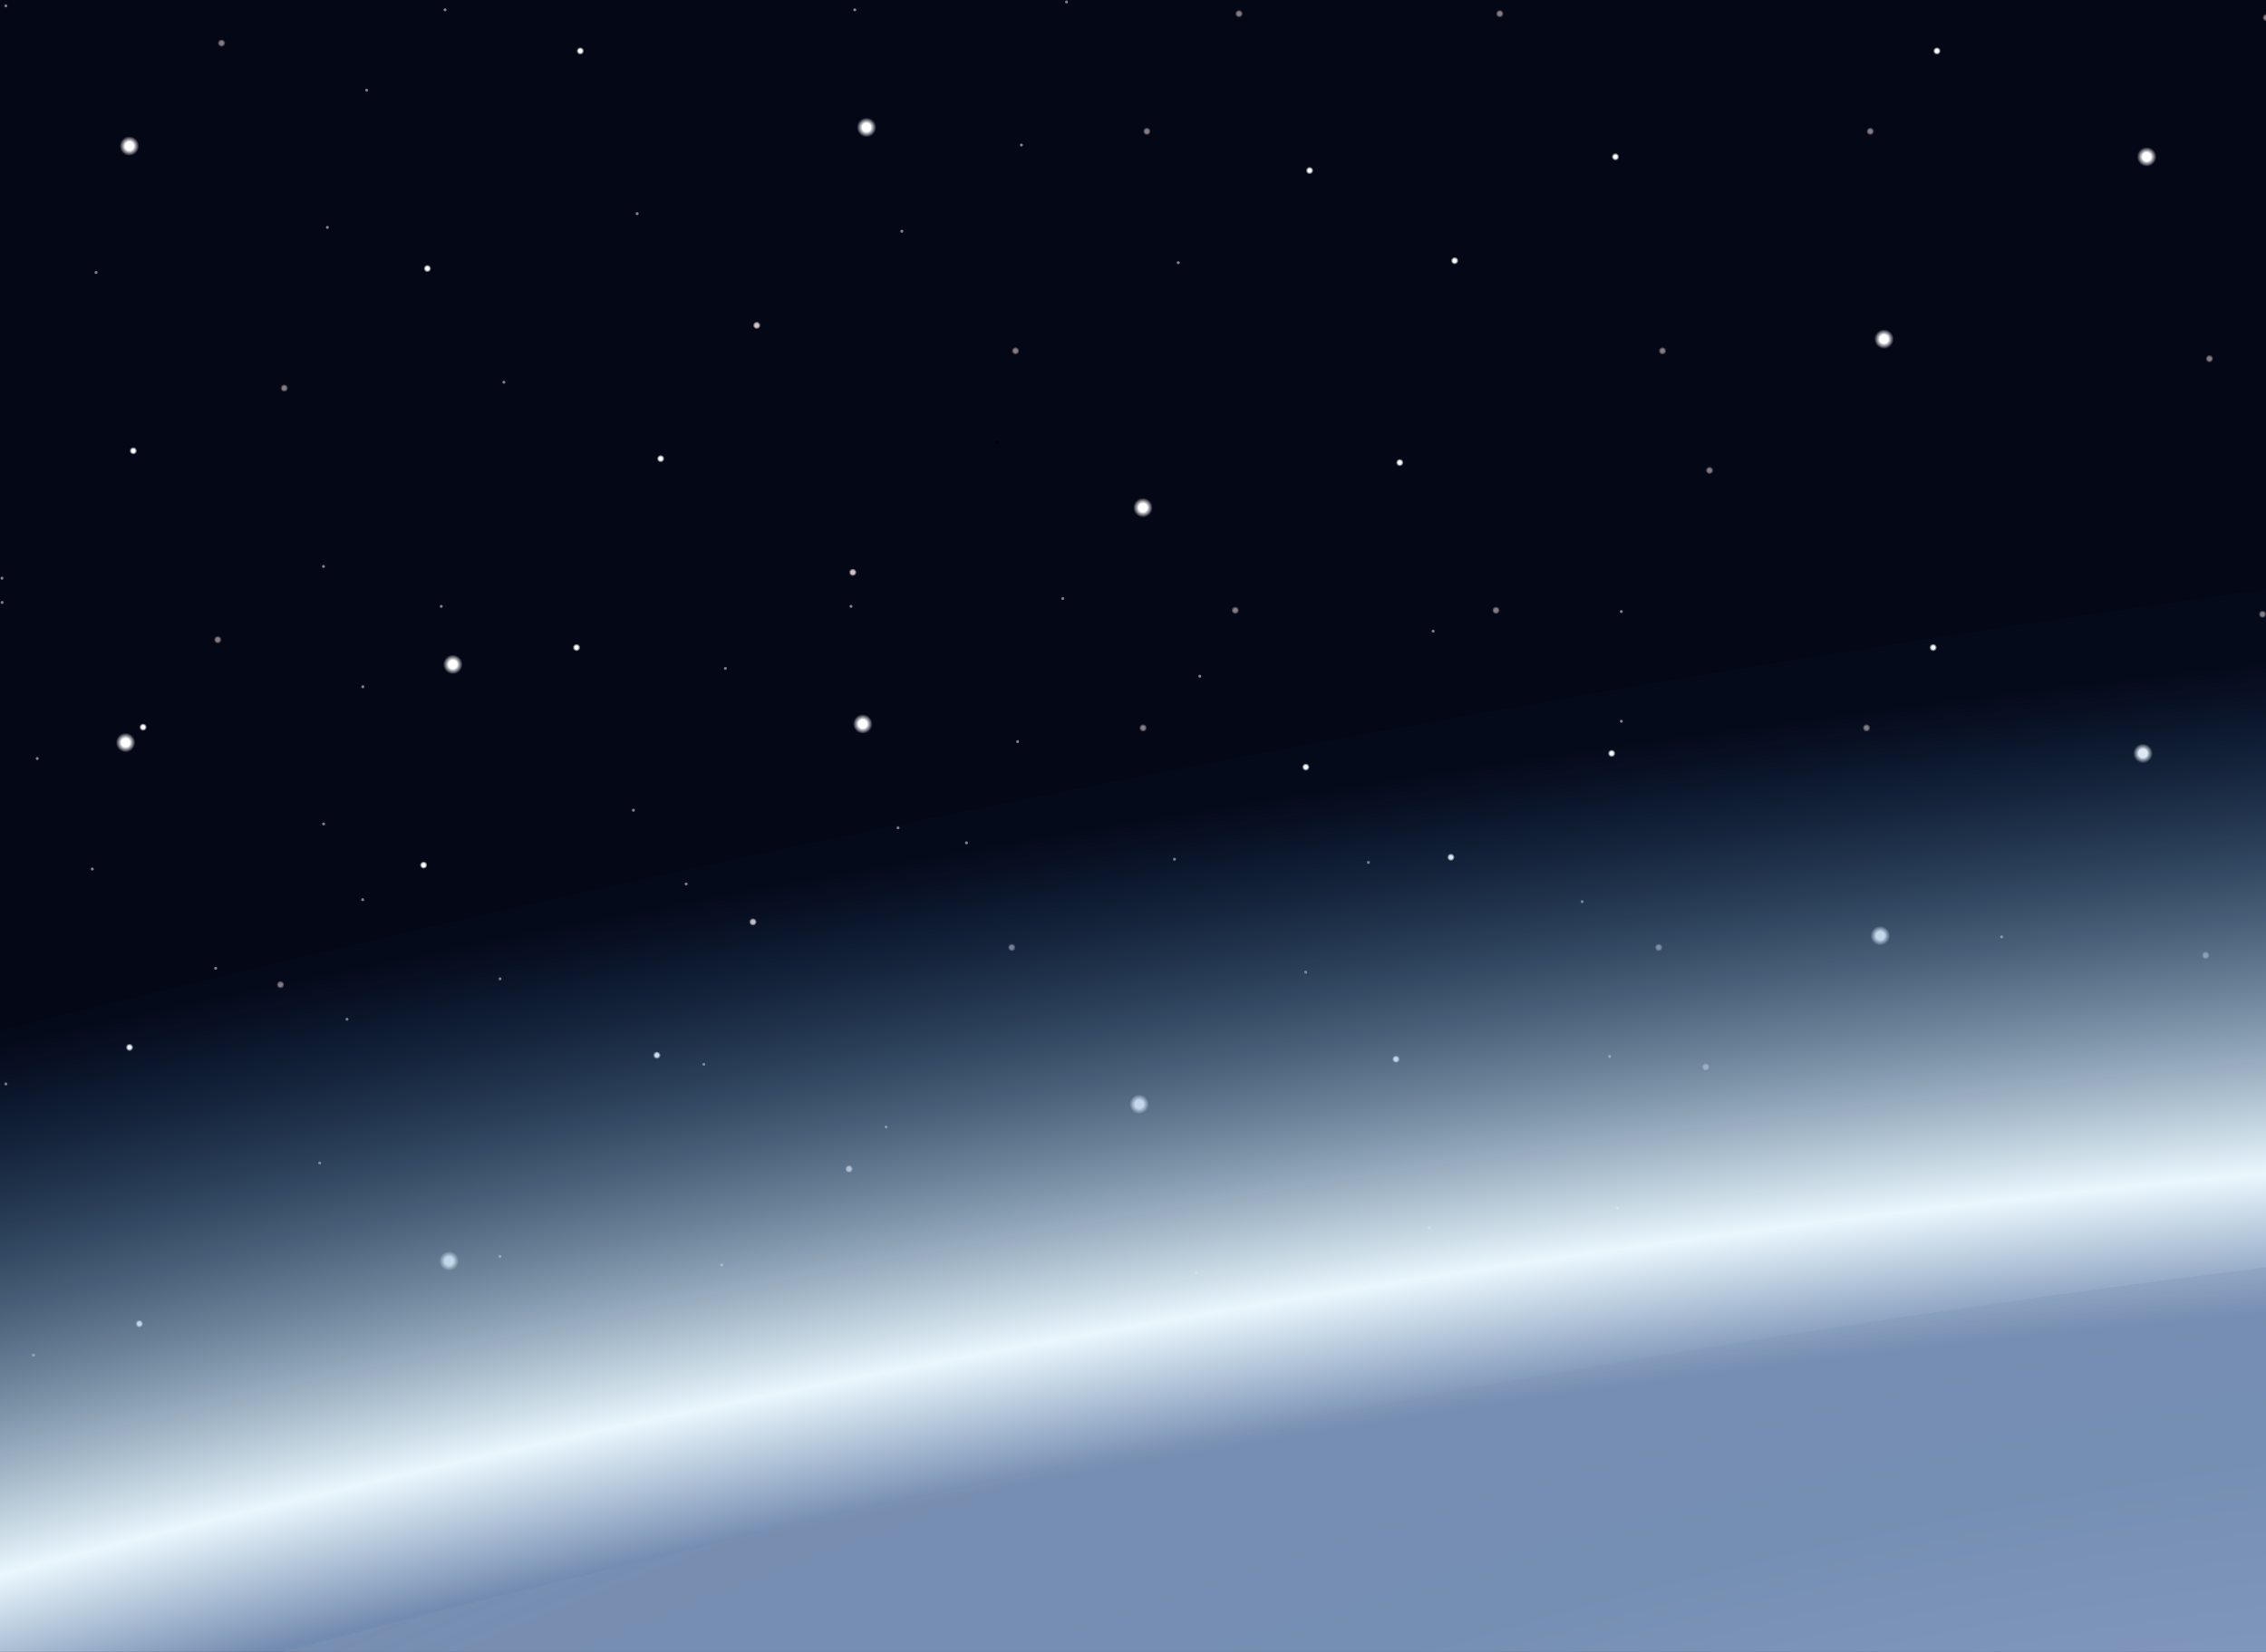 <svg width="1200" height="875" viewBox="0 0 1200 875" fill="none" xmlns="http://www.w3.org/2000/svg">
<rect x="0" y="0" width="1200" height="875" fill="#333333" stroke="none"/>
<g id="michael_landing_background_desktop_wide" clip-path="url(#clip0)">
<rect width="1200" height="875" fill="#040716"/>
<g id="stars">
<circle id="Ellipse 26" cx="68.521" cy="77.347" r="5.191" fill="url(#paint0_radial)"/>
<circle id="Ellipse 32" cx="226.33" cy="142.235" r="2.076" fill="url(#paint1_radial)"/>
<circle id="Ellipse 33" cx="70.596" cy="238.789" r="2.076" fill="url(#paint2_radial)"/>
<circle id="Ellipse 34" cx="75.787" cy="385.175" r="2.076" fill="url(#paint3_radial)"/>
<circle id="Ellipse 35" cx="349.877" cy="242.941" r="2.076" fill="url(#paint4_radial)"/>
<circle id="Ellipse 46" cx="400.748" cy="172.344" r="2.076" fill="url(#paint5_radial)"/>
<circle id="Ellipse 47" cx="451.621" cy="303.159" r="2.076" fill="url(#paint6_radial)"/>
<circle id="Ellipse 48" cx="537.793" cy="185.838" r="2.076" fill="url(#paint7_radial)"/>
<circle id="Ellipse 49" cx="384.14" cy="354.03" r="1.038" fill="url(#paint8_radial)"/>
<circle id="Ellipse 64" cx="192.069" cy="476.539" r="1.038" fill="url(#paint9_radial)"/>
<circle id="Ellipse 66" cx="171.304" cy="300.042" r="1.038" fill="url(#paint10_radial)"/>
<circle id="Ellipse 67" cx="173.38" cy="120.432" r="1.038" fill="url(#paint11_radial)"/>
<circle id="Ellipse 68" cx="372.718" cy="563.75" r="1.038" fill="url(#paint12_radial)"/>
<circle id="Ellipse 69" cx="511.837" cy="446.431" r="1.038" fill="url(#paint13_radial)"/>
<circle id="Ellipse 70" cx="691.448" cy="514.953" r="1.038" fill="url(#paint14_radial)"/>
<circle id="Ellipse 71" cx="635.386" cy="358.184" r="1.038" fill="url(#paint15_radial)"/>
<circle id="Ellipse 72" cx="858.601" cy="382.062" r="1.038" fill="url(#paint16_radial)"/>
<circle id="Ellipse 73" cx="858.601" cy="323.922" r="1.038" fill="url(#paint17_radial)"/>
<circle id="Ellipse 81" cx="1060.01" cy="496.265" r="1.038" fill="url(#paint18_radial)"/>
<circle id="Ellipse 82" cx="852.372" cy="559.596" r="1.038" fill="url(#paint19_radial)"/>
<circle id="Ellipse 83" cx="837.837" cy="477.576" r="1.038" fill="url(#paint20_radial)"/>
<circle id="Ellipse 84" cx="469.271" cy="596.973" r="1.038" fill="url(#paint21_radial)"/>
<circle id="Ellipse 85" cx="363.374" cy="468.234" r="1.038" fill="url(#paint22_radial)"/>
<circle id="Ellipse 86" cx="264.743" cy="665.493" r="1.038" fill="url(#paint23_radial)"/>
<circle id="Ellipse 87" cx="183.763" cy="539.87" r="1.038" fill="url(#paint24_radial)"/>
<circle id="Ellipse 88" cx="3.114" cy="574.132" r="1.038" fill="url(#paint25_radial)"/>
<circle id="Ellipse 89" cx="19.726" cy="401.788" r="1.038" fill="url(#paint26_radial)"/>
<circle id="Ellipse 90" cx="1.038" cy="306.272" r="1.038" fill="url(#paint27_radial)"/>
<circle id="Ellipse 91" cx="266.819" cy="202.45" r="1.038" fill="url(#paint28_radial)"/>
<circle id="Ellipse 92" cx="50.872" cy="144.313" r="1.038" fill="url(#paint29_radial)"/>
<circle id="Ellipse 93" cx="337.419" cy="113.164" r="1.038" fill="url(#paint30_radial)"/>
<circle id="Ellipse 94" cx="194.146" cy="47.758" r="1.038" fill="url(#paint31_radial)"/>
<circle id="Ellipse 95" cx="235.673" cy="5.192" r="1.038" fill="url(#paint32_radial)"/>
<circle id="Ellipse 96" cx="3.114" cy="3.114" r="1.038" fill="url(#paint33_radial)"/>
<circle id="Ellipse 97" cx="452.659" cy="5.192" r="1.038" fill="url(#paint34_radial)"/>
<circle id="Ellipse 98" cx="564.788" cy="1.038" r="1.038" fill="url(#paint35_radial)"/>
<circle id="Ellipse 99" cx="540.909" cy="76.826" r="1.038" fill="url(#paint36_radial)"/>
<circle id="Ellipse 100" cx="477.577" cy="122.509" r="1.038" fill="url(#paint37_radial)"/>
<circle id="Ellipse 101" cx="623.964" cy="139.12" r="1.038" fill="url(#paint38_radial)"/>
<circle id="Ellipse 74" cx="758.933" cy="334.302" r="1.038" fill="url(#paint39_radial)"/>
<circle id="Ellipse 75" cx="724.671" cy="456.814" r="1.038" fill="url(#paint40_radial)"/>
<circle id="Ellipse 65" cx="114.202" cy="512.876" r="1.038" fill="url(#paint41_radial)"/>
<circle id="Ellipse 50" cx="150.539" cy="205.566" r="2.076" fill="url(#paint42_radial)"/>
<circle id="Ellipse 51" cx="117.317" cy="22.842" r="2.076" fill="url(#paint43_radial)"/>
<circle id="Ellipse 52" cx="656.151" cy="7.268" r="2.076" fill="url(#paint44_radial)"/>
<circle id="Ellipse 53" cx="607.354" cy="69.561" r="2.076" fill="url(#paint45_radial)"/>
<circle id="Ellipse 54" cx="794.233" cy="7.268" r="2.076" fill="url(#paint46_radial)"/>
<circle id="Ellipse 55" cx="905.321" cy="249.17" r="2.076" fill="url(#paint47_radial)"/>
<circle id="Ellipse 56" cx="880.405" cy="185.838" r="2.076" fill="url(#paint48_radial)"/>
<circle id="Ellipse 57" cx="990.455" cy="69.561" r="2.076" fill="url(#paint49_radial)"/>
<circle id="Ellipse 58" cx="1200.17" cy="9.343" r="2.076" fill="url(#paint50_radial)"/>
<circle id="Ellipse 59" cx="1170.06" cy="189.994" r="2.076" fill="url(#paint51_radial)"/>
<circle id="Ellipse 36" cx="307.311" cy="26.992" r="2.076" fill="url(#paint52_radial)"/>
<circle id="Ellipse 37" cx="693.526" cy="90.323" r="2.076" fill="url(#paint53_radial)"/>
<circle id="Ellipse 38" cx="741.281" cy="245.017" r="2.076" fill="url(#paint54_radial)"/>
<circle id="Ellipse 39" cx="855.487" cy="83.059" r="2.076" fill="url(#paint55_radial)"/>
<circle id="Ellipse 40" cx="770.354" cy="138.081" r="2.076" fill="url(#paint56_radial)"/>
<circle id="Ellipse 41" cx="1025.75" cy="26.992" r="2.076" fill="url(#paint57_radial)"/>
<circle id="Ellipse 27" cx="458.89" cy="67.485" r="5.191" fill="url(#paint58_radial)"/>
<circle id="Ellipse 28" cx="239.826" cy="351.954" r="5.191" fill="url(#paint59_radial)"/>
<circle id="Ellipse 29" cx="997.722" cy="179.612" r="5.191" fill="url(#paint60_radial)"/>
<circle id="Ellipse 30" cx="1136.84" cy="83.056" r="5.191" fill="url(#paint61_radial)"/>
<circle id="Ellipse 31" cx="605.277" cy="268.898" r="5.191" fill="url(#paint62_radial)"/>
<circle id="Ellipse 26_2" cx="66.521" cy="393.347" r="5.191" fill="url(#paint63_radial)"/>
<circle id="Ellipse 32_2" cx="224.33" cy="458.235" r="2.076" fill="url(#paint64_radial)"/>
<circle id="Ellipse 33_2" cx="68.596" cy="554.789" r="2.076" fill="url(#paint65_radial)"/>
<circle id="Ellipse 34_2" cx="73.787" cy="701.175" r="2.076" fill="url(#paint66_radial)"/>
<circle id="Ellipse 35_2" cx="347.877" cy="558.941" r="2.076" fill="url(#paint67_radial)"/>
<circle id="Ellipse 46_2" cx="398.748" cy="488.344" r="2.076" fill="url(#paint68_radial)"/>
<circle id="Ellipse 47_2" cx="449.621" cy="619.159" r="2.076" fill="url(#paint69_radial)"/>
<circle id="Ellipse 48_2" cx="535.793" cy="501.838" r="2.076" fill="url(#paint70_radial)"/>
<circle id="Ellipse 49_2" cx="382.14" cy="670.03" r="1.038" fill="url(#paint71_radial)"/>
<circle id="Ellipse 64_2" cx="190.069" cy="792.539" r="1.038" fill="url(#paint72_radial)"/>
<circle id="Ellipse 66_2" cx="169.304" cy="616.042" r="1.038" fill="url(#paint73_radial)"/>
<circle id="Ellipse 67_2" cx="171.38" cy="436.432" r="1.038" fill="url(#paint74_radial)"/>
<circle id="Ellipse 69_2" cx="509.837" cy="762.431" r="1.038" fill="url(#paint75_radial)"/>
<circle id="Ellipse 70_2" cx="689.448" cy="830.953" r="1.038" fill="url(#paint76_radial)"/>
<circle id="Ellipse 71_2" cx="633.386" cy="674.184" r="1.038" fill="url(#paint77_radial)"/>
<circle id="Ellipse 72_2" cx="856.601" cy="698.062" r="1.038" fill="url(#paint78_radial)"/>
<circle id="Ellipse 73_2" cx="856.601" cy="639.922" r="1.038" fill="url(#paint79_radial)"/>
<circle id="Ellipse 81_2" cx="1058.01" cy="812.265" r="1.038" fill="url(#paint80_radial)"/>
<circle id="Ellipse 82_2" cx="850.372" cy="875.596" r="1.038" fill="url(#paint81_radial)"/>
<circle id="Ellipse 83_2" cx="835.837" cy="793.576" r="1.038" fill="url(#paint82_radial)"/>
<circle id="Ellipse 85_2" cx="361.374" cy="784.234" r="1.038" fill="url(#paint83_radial)"/>
<circle id="Ellipse 87_2" cx="181.763" cy="855.87" r="1.038" fill="url(#paint84_radial)"/>
<circle id="Ellipse 89_2" cx="17.726" cy="717.788" r="1.038" fill="url(#paint85_radial)"/>
<circle id="Ellipse 90_2" cx="-0.962" cy="622.272" r="1.038" fill="url(#paint86_radial)"/>
<circle id="Ellipse 91_2" cx="264.819" cy="518.45" r="1.038" fill="url(#paint87_radial)"/>
<circle id="Ellipse 92_2" cx="48.872" cy="460.313" r="1.038" fill="url(#paint88_radial)"/>
<circle id="Ellipse 93_2" cx="335.419" cy="429.164" r="1.038" fill="url(#paint89_radial)"/>
<circle id="Ellipse 94_2" cx="192.146" cy="363.758" r="1.038" fill="url(#paint90_radial)"/>
<circle id="Ellipse 95_2" cx="233.673" cy="321.192" r="1.038" fill="url(#paint91_radial)"/>
<circle id="Ellipse 96_2" cx="1.114" cy="319.114" r="1.038" fill="url(#paint92_radial)"/>
<circle id="Ellipse 97_2" cx="450.659" cy="321.192" r="1.038" fill="url(#paint93_radial)"/>
<circle id="Ellipse 98_2" cx="562.788" cy="317.038" r="1.038" fill="url(#paint94_radial)"/>
<circle id="Ellipse 99_2" cx="538.909" cy="392.826" r="1.038" fill="url(#paint95_radial)"/>
<circle id="Ellipse 100_2" cx="475.577" cy="438.509" r="1.038" fill="url(#paint96_radial)"/>
<circle id="Ellipse 101_2" cx="621.964" cy="455.12" r="1.038" fill="url(#paint97_radial)"/>
<circle id="Ellipse 74_2" cx="756.933" cy="650.302" r="1.038" fill="url(#paint98_radial)"/>
<circle id="Ellipse 75_2" cx="722.671" cy="772.814" r="1.038" fill="url(#paint99_radial)"/>
<circle id="Ellipse 65_2" cx="112.202" cy="828.876" r="1.038" fill="url(#paint100_radial)"/>
<circle id="Ellipse 50_2" cx="148.539" cy="521.566" r="2.076" fill="url(#paint101_radial)"/>
<circle id="Ellipse 51_2" cx="115.317" cy="338.842" r="2.076" fill="url(#paint102_radial)"/>
<circle id="Ellipse 52_2" cx="654.151" cy="323.268" r="2.076" fill="url(#paint103_radial)"/>
<circle id="Ellipse 53_2" cx="605.354" cy="385.561" r="2.076" fill="url(#paint104_radial)"/>
<circle id="Ellipse 54_2" cx="792.233" cy="323.268" r="2.076" fill="url(#paint105_radial)"/>
<circle id="Ellipse 55_2" cx="903.321" cy="565.17" r="2.076" fill="url(#paint106_radial)"/>
<circle id="Ellipse 56_2" cx="878.405" cy="501.838" r="2.076" fill="url(#paint107_radial)"/>
<circle id="Ellipse 57_2" cx="988.455" cy="385.561" r="2.076" fill="url(#paint108_radial)"/>
<circle id="Ellipse 58_2" cx="1198.17" cy="325.343" r="2.076" fill="url(#paint109_radial)"/>
<circle id="Ellipse 59_2" cx="1168.06" cy="505.994" r="2.076" fill="url(#paint110_radial)"/>
<circle id="Ellipse 36_2" cx="305.311" cy="342.992" r="2.076" fill="url(#paint111_radial)"/>
<circle id="Ellipse 37_2" cx="691.526" cy="406.323" r="2.076" fill="url(#paint112_radial)"/>
<circle id="Ellipse 38_2" cx="739.281" cy="561.017" r="2.076" fill="url(#paint113_radial)"/>
<circle id="Ellipse 39_2" cx="853.487" cy="399.059" r="2.076" fill="url(#paint114_radial)"/>
<circle id="Ellipse 40_2" cx="768.354" cy="454.081" r="2.076" fill="url(#paint115_radial)"/>
<circle id="Ellipse 41_2" cx="1023.75" cy="342.992" r="2.076" fill="url(#paint116_radial)"/>
<circle id="Ellipse 27_2" cx="456.89" cy="383.485" r="5.191" fill="url(#paint117_radial)"/>
<circle id="Ellipse 28_2" cx="237.826" cy="667.954" r="5.191" fill="url(#paint118_radial)"/>
<circle id="Ellipse 29_2" cx="995.722" cy="495.612" r="5.191" fill="url(#paint119_radial)"/>
<circle id="Ellipse 30_2" cx="1134.84" cy="399.056" r="5.191" fill="url(#paint120_radial)"/>
<circle id="Ellipse 31_2" cx="603.277" cy="584.898" r="5.191" fill="url(#paint121_radial)"/>
</g>
<line id="Line 1" x1="527.205" y1="234.524" x2="528.469" y2="234.524" stroke="black" stroke-width="1.264"/>
<g id="planet">
<ellipse id="Ellipse 22" cx="771.651" cy="1282.88" rx="3153.24" ry="887.519" transform="rotate(-11 771.651 1282.88)" fill="url(#paint122_radial)"/>
<ellipse id="Ellipse 63" cx="921.076" cy="1403.76" rx="2341.1" ry="683.052" transform="rotate(-10 921.076 1403.76)" fill="url(#paint123_radial)" fill-opacity="0.3"/>
</g>
</g>
<defs>
<radialGradient id="paint0_radial" cx="0" cy="0" r="1" gradientUnits="userSpaceOnUse" gradientTransform="translate(68.521 77.347) rotate(91.848) scale(5.194)">
<stop offset="0.43" stop-color="white"/>
<stop offset="1" stop-color="white" stop-opacity="0"/>
</radialGradient>
<radialGradient id="paint1_radial" cx="0" cy="0" r="1" gradientUnits="userSpaceOnUse" gradientTransform="translate(226.33 142.235) rotate(91.848) scale(2.078)">
<stop offset="0.43" stop-color="white"/>
<stop offset="1" stop-color="white" stop-opacity="0"/>
</radialGradient>
<radialGradient id="paint2_radial" cx="0" cy="0" r="1" gradientUnits="userSpaceOnUse" gradientTransform="translate(70.596 238.789) rotate(91.848) scale(2.078)">
<stop offset="0.43" stop-color="white"/>
<stop offset="1" stop-color="white" stop-opacity="0"/>
</radialGradient>
<radialGradient id="paint3_radial" cx="0" cy="0" r="1" gradientUnits="userSpaceOnUse" gradientTransform="translate(75.787 385.175) rotate(91.848) scale(2.078)">
<stop offset="0.43" stop-color="white"/>
<stop offset="1" stop-color="white" stop-opacity="0"/>
</radialGradient>
<radialGradient id="paint4_radial" cx="0" cy="0" r="1" gradientUnits="userSpaceOnUse" gradientTransform="translate(349.877 242.941) rotate(91.848) scale(2.078)">
<stop offset="0.43" stop-color="white"/>
<stop offset="1" stop-color="white" stop-opacity="0"/>
</radialGradient>
<radialGradient id="paint5_radial" cx="0" cy="0" r="1" gradientUnits="userSpaceOnUse" gradientTransform="translate(400.748 172.344) rotate(91.848) scale(2.078)">
<stop offset="0.43" stop-color="#D9C4C4"/>
<stop offset="1" stop-color="white" stop-opacity="0"/>
</radialGradient>
<radialGradient id="paint6_radial" cx="0" cy="0" r="1" gradientUnits="userSpaceOnUse" gradientTransform="translate(451.621 303.159) rotate(91.848) scale(2.078)">
<stop offset="0.43" stop-color="#D9C4C4"/>
<stop offset="1" stop-color="white" stop-opacity="0"/>
</radialGradient>
<radialGradient id="paint7_radial" cx="0" cy="0" r="1" gradientUnits="userSpaceOnUse" gradientTransform="translate(537.793 185.838) rotate(91.848) scale(2.078)">
<stop offset="0.43" stop-color="#D9C4C4" stop-opacity="0.62"/>
<stop offset="1" stop-color="white" stop-opacity="0"/>
</radialGradient>
<radialGradient id="paint8_radial" cx="0" cy="0" r="1" gradientUnits="userSpaceOnUse" gradientTransform="translate(384.14 354.03) rotate(91.848) scale(1.039)">
<stop offset="0.43" stop-color="#D9C4C4" stop-opacity="0.62"/>
<stop offset="1" stop-color="white" stop-opacity="0"/>
</radialGradient>
<radialGradient id="paint9_radial" cx="0" cy="0" r="1" gradientUnits="userSpaceOnUse" gradientTransform="translate(192.069 476.539) rotate(91.848) scale(1.039)">
<stop offset="0.43" stop-color="#D9C4C4" stop-opacity="0.62"/>
<stop offset="1" stop-color="white" stop-opacity="0"/>
</radialGradient>
<radialGradient id="paint10_radial" cx="0" cy="0" r="1" gradientUnits="userSpaceOnUse" gradientTransform="translate(171.304 300.042) rotate(91.848) scale(1.039)">
<stop offset="0.43" stop-color="#D9C4C4" stop-opacity="0.62"/>
<stop offset="1" stop-color="white" stop-opacity="0"/>
</radialGradient>
<radialGradient id="paint11_radial" cx="0" cy="0" r="1" gradientUnits="userSpaceOnUse" gradientTransform="translate(173.38 120.432) rotate(91.848) scale(1.039)">
<stop offset="0.43" stop-color="#D9C4C4" stop-opacity="0.62"/>
<stop offset="1" stop-color="white" stop-opacity="0"/>
</radialGradient>
<radialGradient id="paint12_radial" cx="0" cy="0" r="1" gradientUnits="userSpaceOnUse" gradientTransform="translate(372.718 563.75) rotate(91.848) scale(1.039)">
<stop offset="0.43" stop-color="#D9C4C4" stop-opacity="0.62"/>
<stop offset="1" stop-color="white" stop-opacity="0"/>
</radialGradient>
<radialGradient id="paint13_radial" cx="0" cy="0" r="1" gradientUnits="userSpaceOnUse" gradientTransform="translate(511.837 446.431) rotate(91.848) scale(1.039)">
<stop offset="0.43" stop-color="#D9C4C4" stop-opacity="0.62"/>
<stop offset="1" stop-color="white" stop-opacity="0"/>
</radialGradient>
<radialGradient id="paint14_radial" cx="0" cy="0" r="1" gradientUnits="userSpaceOnUse" gradientTransform="translate(691.448 514.953) rotate(91.848) scale(1.039)">
<stop offset="0.43" stop-color="#D9C4C4" stop-opacity="0.62"/>
<stop offset="1" stop-color="white" stop-opacity="0"/>
</radialGradient>
<radialGradient id="paint15_radial" cx="0" cy="0" r="1" gradientUnits="userSpaceOnUse" gradientTransform="translate(635.386 358.184) rotate(91.848) scale(1.039)">
<stop offset="0.43" stop-color="#D9C4C4" stop-opacity="0.62"/>
<stop offset="1" stop-color="white" stop-opacity="0"/>
</radialGradient>
<radialGradient id="paint16_radial" cx="0" cy="0" r="1" gradientUnits="userSpaceOnUse" gradientTransform="translate(858.601 382.062) rotate(91.848) scale(1.039)">
<stop offset="0.43" stop-color="#D9C4C4" stop-opacity="0.62"/>
<stop offset="1" stop-color="white" stop-opacity="0"/>
</radialGradient>
<radialGradient id="paint17_radial" cx="0" cy="0" r="1" gradientUnits="userSpaceOnUse" gradientTransform="translate(858.601 323.922) rotate(91.848) scale(1.039)">
<stop offset="0.43" stop-color="#D9C4C4" stop-opacity="0.62"/>
<stop offset="1" stop-color="white" stop-opacity="0"/>
</radialGradient>
<radialGradient id="paint18_radial" cx="0" cy="0" r="1" gradientUnits="userSpaceOnUse" gradientTransform="translate(1060.01 496.265) rotate(91.848) scale(1.039)">
<stop offset="0.43" stop-color="#D9C4C4" stop-opacity="0.62"/>
<stop offset="1" stop-color="white" stop-opacity="0"/>
</radialGradient>
<radialGradient id="paint19_radial" cx="0" cy="0" r="1" gradientUnits="userSpaceOnUse" gradientTransform="translate(852.372 559.596) rotate(91.848) scale(1.039)">
<stop offset="0.43" stop-color="#D9C4C4" stop-opacity="0.62"/>
<stop offset="1" stop-color="white" stop-opacity="0"/>
</radialGradient>
<radialGradient id="paint20_radial" cx="0" cy="0" r="1" gradientUnits="userSpaceOnUse" gradientTransform="translate(837.837 477.576) rotate(91.848) scale(1.039)">
<stop offset="0.43" stop-color="#D9C4C4" stop-opacity="0.62"/>
<stop offset="1" stop-color="white" stop-opacity="0"/>
</radialGradient>
<radialGradient id="paint21_radial" cx="0" cy="0" r="1" gradientUnits="userSpaceOnUse" gradientTransform="translate(469.271 596.973) rotate(91.848) scale(1.039)">
<stop offset="0.43" stop-color="#D9C4C4" stop-opacity="0.62"/>
<stop offset="1" stop-color="white" stop-opacity="0"/>
</radialGradient>
<radialGradient id="paint22_radial" cx="0" cy="0" r="1" gradientUnits="userSpaceOnUse" gradientTransform="translate(363.374 468.234) rotate(91.848) scale(1.039)">
<stop offset="0.43" stop-color="#D9C4C4" stop-opacity="0.62"/>
<stop offset="1" stop-color="white" stop-opacity="0"/>
</radialGradient>
<radialGradient id="paint23_radial" cx="0" cy="0" r="1" gradientUnits="userSpaceOnUse" gradientTransform="translate(264.743 665.493) rotate(91.848) scale(1.039)">
<stop offset="0.43" stop-color="#D9C4C4" stop-opacity="0.62"/>
<stop offset="1" stop-color="white" stop-opacity="0"/>
</radialGradient>
<radialGradient id="paint24_radial" cx="0" cy="0" r="1" gradientUnits="userSpaceOnUse" gradientTransform="translate(183.763 539.87) rotate(91.848) scale(1.039)">
<stop offset="0.43" stop-color="#D9C4C4" stop-opacity="0.62"/>
<stop offset="1" stop-color="white" stop-opacity="0"/>
</radialGradient>
<radialGradient id="paint25_radial" cx="0" cy="0" r="1" gradientUnits="userSpaceOnUse" gradientTransform="translate(3.114 574.132) rotate(91.848) scale(1.039)">
<stop offset="0.43" stop-color="#D9C4C4" stop-opacity="0.62"/>
<stop offset="1" stop-color="white" stop-opacity="0"/>
</radialGradient>
<radialGradient id="paint26_radial" cx="0" cy="0" r="1" gradientUnits="userSpaceOnUse" gradientTransform="translate(19.726 401.788) rotate(91.848) scale(1.039)">
<stop offset="0.43" stop-color="#D9C4C4" stop-opacity="0.62"/>
<stop offset="1" stop-color="white" stop-opacity="0"/>
</radialGradient>
<radialGradient id="paint27_radial" cx="0" cy="0" r="1" gradientUnits="userSpaceOnUse" gradientTransform="translate(1.038 306.272) rotate(91.848) scale(1.039)">
<stop offset="0.43" stop-color="#D9C4C4" stop-opacity="0.62"/>
<stop offset="1" stop-color="white" stop-opacity="0"/>
</radialGradient>
<radialGradient id="paint28_radial" cx="0" cy="0" r="1" gradientUnits="userSpaceOnUse" gradientTransform="translate(266.819 202.45) rotate(91.848) scale(1.039)">
<stop offset="0.43" stop-color="#D9C4C4" stop-opacity="0.62"/>
<stop offset="1" stop-color="white" stop-opacity="0"/>
</radialGradient>
<radialGradient id="paint29_radial" cx="0" cy="0" r="1" gradientUnits="userSpaceOnUse" gradientTransform="translate(50.872 144.313) rotate(91.848) scale(1.039)">
<stop offset="0.43" stop-color="#D9C4C4" stop-opacity="0.62"/>
<stop offset="1" stop-color="white" stop-opacity="0"/>
</radialGradient>
<radialGradient id="paint30_radial" cx="0" cy="0" r="1" gradientUnits="userSpaceOnUse" gradientTransform="translate(337.419 113.164) rotate(91.848) scale(1.039)">
<stop offset="0.43" stop-color="#D9C4C4" stop-opacity="0.62"/>
<stop offset="1" stop-color="white" stop-opacity="0"/>
</radialGradient>
<radialGradient id="paint31_radial" cx="0" cy="0" r="1" gradientUnits="userSpaceOnUse" gradientTransform="translate(194.146 47.758) rotate(91.848) scale(1.039)">
<stop offset="0.43" stop-color="#D9C4C4" stop-opacity="0.62"/>
<stop offset="1" stop-color="white" stop-opacity="0"/>
</radialGradient>
<radialGradient id="paint32_radial" cx="0" cy="0" r="1" gradientUnits="userSpaceOnUse" gradientTransform="translate(235.673 5.192) rotate(91.848) scale(1.039)">
<stop offset="0.43" stop-color="#D9C4C4" stop-opacity="0.62"/>
<stop offset="1" stop-color="white" stop-opacity="0"/>
</radialGradient>
<radialGradient id="paint33_radial" cx="0" cy="0" r="1" gradientUnits="userSpaceOnUse" gradientTransform="translate(3.114 3.114) rotate(91.848) scale(1.039)">
<stop offset="0.43" stop-color="#D9C4C4" stop-opacity="0.62"/>
<stop offset="1" stop-color="white" stop-opacity="0"/>
</radialGradient>
<radialGradient id="paint34_radial" cx="0" cy="0" r="1" gradientUnits="userSpaceOnUse" gradientTransform="translate(452.659 5.192) rotate(91.848) scale(1.039)">
<stop offset="0.43" stop-color="#D9C4C4" stop-opacity="0.62"/>
<stop offset="1" stop-color="white" stop-opacity="0"/>
</radialGradient>
<radialGradient id="paint35_radial" cx="0" cy="0" r="1" gradientUnits="userSpaceOnUse" gradientTransform="translate(564.788 1.038) rotate(91.848) scale(1.039)">
<stop offset="0.43" stop-color="#D9C4C4" stop-opacity="0.62"/>
<stop offset="1" stop-color="white" stop-opacity="0"/>
</radialGradient>
<radialGradient id="paint36_radial" cx="0" cy="0" r="1" gradientUnits="userSpaceOnUse" gradientTransform="translate(540.909 76.826) rotate(91.848) scale(1.039)">
<stop offset="0.43" stop-color="#D9C4C4" stop-opacity="0.62"/>
<stop offset="1" stop-color="white" stop-opacity="0"/>
</radialGradient>
<radialGradient id="paint37_radial" cx="0" cy="0" r="1" gradientUnits="userSpaceOnUse" gradientTransform="translate(477.577 122.509) rotate(91.848) scale(1.039)">
<stop offset="0.43" stop-color="#D9C4C4" stop-opacity="0.62"/>
<stop offset="1" stop-color="white" stop-opacity="0"/>
</radialGradient>
<radialGradient id="paint38_radial" cx="0" cy="0" r="1" gradientUnits="userSpaceOnUse" gradientTransform="translate(623.964 139.12) rotate(91.848) scale(1.039)">
<stop offset="0.43" stop-color="#D9C4C4" stop-opacity="0.62"/>
<stop offset="1" stop-color="white" stop-opacity="0"/>
</radialGradient>
<radialGradient id="paint39_radial" cx="0" cy="0" r="1" gradientUnits="userSpaceOnUse" gradientTransform="translate(758.933 334.302) rotate(91.848) scale(1.039)">
<stop offset="0.43" stop-color="#D9C4C4" stop-opacity="0.62"/>
<stop offset="1" stop-color="white" stop-opacity="0"/>
</radialGradient>
<radialGradient id="paint40_radial" cx="0" cy="0" r="1" gradientUnits="userSpaceOnUse" gradientTransform="translate(724.671 456.814) rotate(91.848) scale(1.039)">
<stop offset="0.43" stop-color="#D9C4C4" stop-opacity="0.62"/>
<stop offset="1" stop-color="white" stop-opacity="0"/>
</radialGradient>
<radialGradient id="paint41_radial" cx="0" cy="0" r="1" gradientUnits="userSpaceOnUse" gradientTransform="translate(114.202 512.876) rotate(91.848) scale(1.039)">
<stop offset="0.43" stop-color="#D9C4C4" stop-opacity="0.62"/>
<stop offset="1" stop-color="white" stop-opacity="0"/>
</radialGradient>
<radialGradient id="paint42_radial" cx="0" cy="0" r="1" gradientUnits="userSpaceOnUse" gradientTransform="translate(150.539 205.566) rotate(91.848) scale(2.078)">
<stop offset="0.43" stop-color="#D9C4C4" stop-opacity="0.62"/>
<stop offset="1" stop-color="white" stop-opacity="0"/>
</radialGradient>
<radialGradient id="paint43_radial" cx="0" cy="0" r="1" gradientUnits="userSpaceOnUse" gradientTransform="translate(117.317 22.842) rotate(91.848) scale(2.078)">
<stop offset="0.43" stop-color="#D9C4C4" stop-opacity="0.62"/>
<stop offset="1" stop-color="white" stop-opacity="0"/>
</radialGradient>
<radialGradient id="paint44_radial" cx="0" cy="0" r="1" gradientUnits="userSpaceOnUse" gradientTransform="translate(656.151 7.268) rotate(91.848) scale(2.078)">
<stop offset="0.43" stop-color="#D9C4C4" stop-opacity="0.62"/>
<stop offset="1" stop-color="white" stop-opacity="0"/>
</radialGradient>
<radialGradient id="paint45_radial" cx="0" cy="0" r="1" gradientUnits="userSpaceOnUse" gradientTransform="translate(607.354 69.561) rotate(91.848) scale(2.078)">
<stop offset="0.43" stop-color="#D9C4C4" stop-opacity="0.62"/>
<stop offset="1" stop-color="white" stop-opacity="0"/>
</radialGradient>
<radialGradient id="paint46_radial" cx="0" cy="0" r="1" gradientUnits="userSpaceOnUse" gradientTransform="translate(794.233 7.268) rotate(91.848) scale(2.078)">
<stop offset="0.43" stop-color="#D9C4C4" stop-opacity="0.62"/>
<stop offset="1" stop-color="white" stop-opacity="0"/>
</radialGradient>
<radialGradient id="paint47_radial" cx="0" cy="0" r="1" gradientUnits="userSpaceOnUse" gradientTransform="translate(905.321 249.17) rotate(91.848) scale(2.078)">
<stop offset="0.43" stop-color="#D9C4C4" stop-opacity="0.62"/>
<stop offset="1" stop-color="white" stop-opacity="0"/>
</radialGradient>
<radialGradient id="paint48_radial" cx="0" cy="0" r="1" gradientUnits="userSpaceOnUse" gradientTransform="translate(880.405 185.838) rotate(91.848) scale(2.078)">
<stop offset="0.43" stop-color="#D9C4C4" stop-opacity="0.62"/>
<stop offset="1" stop-color="white" stop-opacity="0"/>
</radialGradient>
<radialGradient id="paint49_radial" cx="0" cy="0" r="1" gradientUnits="userSpaceOnUse" gradientTransform="translate(990.455 69.561) rotate(91.848) scale(2.078)">
<stop offset="0.43" stop-color="#D9C4C4" stop-opacity="0.62"/>
<stop offset="1" stop-color="white" stop-opacity="0"/>
</radialGradient>
<radialGradient id="paint50_radial" cx="0" cy="0" r="1" gradientUnits="userSpaceOnUse" gradientTransform="translate(1200.17 9.343) rotate(91.848) scale(2.078)">
<stop offset="0.43" stop-color="#D9C4C4" stop-opacity="0.62"/>
<stop offset="1" stop-color="white" stop-opacity="0"/>
</radialGradient>
<radialGradient id="paint51_radial" cx="0" cy="0" r="1" gradientUnits="userSpaceOnUse" gradientTransform="translate(1170.06 189.994) rotate(91.848) scale(2.078)">
<stop offset="0.43" stop-color="#D9C4C4" stop-opacity="0.62"/>
<stop offset="1" stop-color="white" stop-opacity="0"/>
</radialGradient>
<radialGradient id="paint52_radial" cx="0" cy="0" r="1" gradientUnits="userSpaceOnUse" gradientTransform="translate(307.311 26.992) rotate(91.848) scale(2.078)">
<stop offset="0.43" stop-color="white"/>
<stop offset="1" stop-color="white" stop-opacity="0"/>
</radialGradient>
<radialGradient id="paint53_radial" cx="0" cy="0" r="1" gradientUnits="userSpaceOnUse" gradientTransform="translate(693.526 90.323) rotate(91.848) scale(2.078)">
<stop offset="0.43" stop-color="white"/>
<stop offset="1" stop-color="white" stop-opacity="0"/>
</radialGradient>
<radialGradient id="paint54_radial" cx="0" cy="0" r="1" gradientUnits="userSpaceOnUse" gradientTransform="translate(741.282 245.017) rotate(91.848) scale(2.078)">
<stop offset="0.43" stop-color="white"/>
<stop offset="1" stop-color="white" stop-opacity="0"/>
</radialGradient>
<radialGradient id="paint55_radial" cx="0" cy="0" r="1" gradientUnits="userSpaceOnUse" gradientTransform="translate(855.487 83.059) rotate(91.848) scale(2.078)">
<stop offset="0.43" stop-color="white"/>
<stop offset="1" stop-color="white" stop-opacity="0"/>
</radialGradient>
<radialGradient id="paint56_radial" cx="0" cy="0" r="1" gradientUnits="userSpaceOnUse" gradientTransform="translate(770.354 138.081) rotate(91.848) scale(2.078)">
<stop offset="0.43" stop-color="white"/>
<stop offset="1" stop-color="white" stop-opacity="0"/>
</radialGradient>
<radialGradient id="paint57_radial" cx="0" cy="0" r="1" gradientUnits="userSpaceOnUse" gradientTransform="translate(1025.75 26.992) rotate(91.848) scale(2.078)">
<stop offset="0.43" stop-color="white"/>
<stop offset="1" stop-color="white" stop-opacity="0"/>
</radialGradient>
<radialGradient id="paint58_radial" cx="0" cy="0" r="1" gradientUnits="userSpaceOnUse" gradientTransform="translate(458.89 67.485) rotate(91.848) scale(5.194)">
<stop offset="0.43" stop-color="white"/>
<stop offset="1" stop-color="white" stop-opacity="0"/>
</radialGradient>
<radialGradient id="paint59_radial" cx="0" cy="0" r="1" gradientUnits="userSpaceOnUse" gradientTransform="translate(239.826 351.954) rotate(91.848) scale(5.194)">
<stop offset="0.43" stop-color="white"/>
<stop offset="1" stop-color="white" stop-opacity="0"/>
</radialGradient>
<radialGradient id="paint60_radial" cx="0" cy="0" r="1" gradientUnits="userSpaceOnUse" gradientTransform="translate(997.722 179.612) rotate(91.848) scale(5.194)">
<stop offset="0.43" stop-color="white"/>
<stop offset="1" stop-color="white" stop-opacity="0"/>
</radialGradient>
<radialGradient id="paint61_radial" cx="0" cy="0" r="1" gradientUnits="userSpaceOnUse" gradientTransform="translate(1136.84 83.056) rotate(91.848) scale(5.194)">
<stop offset="0.43" stop-color="white"/>
<stop offset="1" stop-color="white" stop-opacity="0"/>
</radialGradient>
<radialGradient id="paint62_radial" cx="0" cy="0" r="1" gradientUnits="userSpaceOnUse" gradientTransform="translate(605.277 268.898) rotate(91.848) scale(5.194)">
<stop offset="0.43" stop-color="white"/>
<stop offset="1" stop-color="white" stop-opacity="0"/>
</radialGradient>
<radialGradient id="paint63_radial" cx="0" cy="0" r="1" gradientUnits="userSpaceOnUse" gradientTransform="translate(66.521 393.347) rotate(91.848) scale(5.194)">
<stop offset="0.43" stop-color="white"/>
<stop offset="1" stop-color="white" stop-opacity="0"/>
</radialGradient>
<radialGradient id="paint64_radial" cx="0" cy="0" r="1" gradientUnits="userSpaceOnUse" gradientTransform="translate(224.33 458.235) rotate(91.848) scale(2.078)">
<stop offset="0.43" stop-color="white"/>
<stop offset="1" stop-color="white" stop-opacity="0"/>
</radialGradient>
<radialGradient id="paint65_radial" cx="0" cy="0" r="1" gradientUnits="userSpaceOnUse" gradientTransform="translate(68.596 554.789) rotate(91.848) scale(2.078)">
<stop offset="0.43" stop-color="white"/>
<stop offset="1" stop-color="white" stop-opacity="0"/>
</radialGradient>
<radialGradient id="paint66_radial" cx="0" cy="0" r="1" gradientUnits="userSpaceOnUse" gradientTransform="translate(73.787 701.175) rotate(91.848) scale(2.078)">
<stop offset="0.43" stop-color="white"/>
<stop offset="1" stop-color="white" stop-opacity="0"/>
</radialGradient>
<radialGradient id="paint67_radial" cx="0" cy="0" r="1" gradientUnits="userSpaceOnUse" gradientTransform="translate(347.877 558.941) rotate(91.848) scale(2.078)">
<stop offset="0.43" stop-color="white"/>
<stop offset="1" stop-color="white" stop-opacity="0"/>
</radialGradient>
<radialGradient id="paint68_radial" cx="0" cy="0" r="1" gradientUnits="userSpaceOnUse" gradientTransform="translate(398.748 488.344) rotate(91.848) scale(2.078)">
<stop offset="0.43" stop-color="#D9C4C4"/>
<stop offset="1" stop-color="white" stop-opacity="0"/>
</radialGradient>
<radialGradient id="paint69_radial" cx="0" cy="0" r="1" gradientUnits="userSpaceOnUse" gradientTransform="translate(449.621 619.159) rotate(91.848) scale(2.078)">
<stop offset="0.43" stop-color="#D9C4C4"/>
<stop offset="1" stop-color="white" stop-opacity="0"/>
</radialGradient>
<radialGradient id="paint70_radial" cx="0" cy="0" r="1" gradientUnits="userSpaceOnUse" gradientTransform="translate(535.793 501.838) rotate(91.848) scale(2.078)">
<stop offset="0.43" stop-color="#D9C4C4" stop-opacity="0.62"/>
<stop offset="1" stop-color="white" stop-opacity="0"/>
</radialGradient>
<radialGradient id="paint71_radial" cx="0" cy="0" r="1" gradientUnits="userSpaceOnUse" gradientTransform="translate(382.14 670.03) rotate(91.848) scale(1.039)">
<stop offset="0.43" stop-color="#D9C4C4" stop-opacity="0.62"/>
<stop offset="1" stop-color="white" stop-opacity="0"/>
</radialGradient>
<radialGradient id="paint72_radial" cx="0" cy="0" r="1" gradientUnits="userSpaceOnUse" gradientTransform="translate(190.069 792.539) rotate(91.848) scale(1.039)">
<stop offset="0.43" stop-color="#D9C4C4" stop-opacity="0.62"/>
<stop offset="1" stop-color="white" stop-opacity="0"/>
</radialGradient>
<radialGradient id="paint73_radial" cx="0" cy="0" r="1" gradientUnits="userSpaceOnUse" gradientTransform="translate(169.304 616.042) rotate(91.848) scale(1.039)">
<stop offset="0.43" stop-color="#D9C4C4" stop-opacity="0.62"/>
<stop offset="1" stop-color="white" stop-opacity="0"/>
</radialGradient>
<radialGradient id="paint74_radial" cx="0" cy="0" r="1" gradientUnits="userSpaceOnUse" gradientTransform="translate(171.38 436.432) rotate(91.848) scale(1.039)">
<stop offset="0.43" stop-color="#D9C4C4" stop-opacity="0.62"/>
<stop offset="1" stop-color="white" stop-opacity="0"/>
</radialGradient>
<radialGradient id="paint75_radial" cx="0" cy="0" r="1" gradientUnits="userSpaceOnUse" gradientTransform="translate(509.837 762.431) rotate(91.848) scale(1.039)">
<stop offset="0.43" stop-color="#D9C4C4" stop-opacity="0.62"/>
<stop offset="1" stop-color="white" stop-opacity="0"/>
</radialGradient>
<radialGradient id="paint76_radial" cx="0" cy="0" r="1" gradientUnits="userSpaceOnUse" gradientTransform="translate(689.448 830.953) rotate(91.848) scale(1.039)">
<stop offset="0.43" stop-color="#D9C4C4" stop-opacity="0.62"/>
<stop offset="1" stop-color="white" stop-opacity="0"/>
</radialGradient>
<radialGradient id="paint77_radial" cx="0" cy="0" r="1" gradientUnits="userSpaceOnUse" gradientTransform="translate(633.386 674.184) rotate(91.848) scale(1.039)">
<stop offset="0.43" stop-color="#D9C4C4" stop-opacity="0.62"/>
<stop offset="1" stop-color="white" stop-opacity="0"/>
</radialGradient>
<radialGradient id="paint78_radial" cx="0" cy="0" r="1" gradientUnits="userSpaceOnUse" gradientTransform="translate(856.601 698.062) rotate(91.848) scale(1.039)">
<stop offset="0.43" stop-color="#D9C4C4" stop-opacity="0.62"/>
<stop offset="1" stop-color="white" stop-opacity="0"/>
</radialGradient>
<radialGradient id="paint79_radial" cx="0" cy="0" r="1" gradientUnits="userSpaceOnUse" gradientTransform="translate(856.601 639.922) rotate(91.848) scale(1.039)">
<stop offset="0.43" stop-color="#D9C4C4" stop-opacity="0.62"/>
<stop offset="1" stop-color="white" stop-opacity="0"/>
</radialGradient>
<radialGradient id="paint80_radial" cx="0" cy="0" r="1" gradientUnits="userSpaceOnUse" gradientTransform="translate(1058.01 812.265) rotate(91.848) scale(1.039)">
<stop offset="0.43" stop-color="#D9C4C4" stop-opacity="0.62"/>
<stop offset="1" stop-color="white" stop-opacity="0"/>
</radialGradient>
<radialGradient id="paint81_radial" cx="0" cy="0" r="1" gradientUnits="userSpaceOnUse" gradientTransform="translate(850.372 875.596) rotate(91.848) scale(1.039)">
<stop offset="0.43" stop-color="#D9C4C4" stop-opacity="0.62"/>
<stop offset="1" stop-color="white" stop-opacity="0"/>
</radialGradient>
<radialGradient id="paint82_radial" cx="0" cy="0" r="1" gradientUnits="userSpaceOnUse" gradientTransform="translate(835.837 793.576) rotate(91.848) scale(1.039)">
<stop offset="0.43" stop-color="#D9C4C4" stop-opacity="0.62"/>
<stop offset="1" stop-color="white" stop-opacity="0"/>
</radialGradient>
<radialGradient id="paint83_radial" cx="0" cy="0" r="1" gradientUnits="userSpaceOnUse" gradientTransform="translate(361.374 784.234) rotate(91.848) scale(1.039)">
<stop offset="0.43" stop-color="#D9C4C4" stop-opacity="0.62"/>
<stop offset="1" stop-color="white" stop-opacity="0"/>
</radialGradient>
<radialGradient id="paint84_radial" cx="0" cy="0" r="1" gradientUnits="userSpaceOnUse" gradientTransform="translate(181.763 855.87) rotate(91.848) scale(1.039)">
<stop offset="0.43" stop-color="#D9C4C4" stop-opacity="0.62"/>
<stop offset="1" stop-color="white" stop-opacity="0"/>
</radialGradient>
<radialGradient id="paint85_radial" cx="0" cy="0" r="1" gradientUnits="userSpaceOnUse" gradientTransform="translate(17.726 717.788) rotate(91.848) scale(1.039)">
<stop offset="0.43" stop-color="#D9C4C4" stop-opacity="0.62"/>
<stop offset="1" stop-color="white" stop-opacity="0"/>
</radialGradient>
<radialGradient id="paint86_radial" cx="0" cy="0" r="1" gradientUnits="userSpaceOnUse" gradientTransform="translate(-0.962 622.272) rotate(91.848) scale(1.039)">
<stop offset="0.43" stop-color="#D9C4C4" stop-opacity="0.62"/>
<stop offset="1" stop-color="white" stop-opacity="0"/>
</radialGradient>
<radialGradient id="paint87_radial" cx="0" cy="0" r="1" gradientUnits="userSpaceOnUse" gradientTransform="translate(264.819 518.45) rotate(91.848) scale(1.039)">
<stop offset="0.43" stop-color="#D9C4C4" stop-opacity="0.62"/>
<stop offset="1" stop-color="white" stop-opacity="0"/>
</radialGradient>
<radialGradient id="paint88_radial" cx="0" cy="0" r="1" gradientUnits="userSpaceOnUse" gradientTransform="translate(48.872 460.313) rotate(91.848) scale(1.039)">
<stop offset="0.43" stop-color="#D9C4C4" stop-opacity="0.62"/>
<stop offset="1" stop-color="white" stop-opacity="0"/>
</radialGradient>
<radialGradient id="paint89_radial" cx="0" cy="0" r="1" gradientUnits="userSpaceOnUse" gradientTransform="translate(335.419 429.164) rotate(91.848) scale(1.039)">
<stop offset="0.43" stop-color="#D9C4C4" stop-opacity="0.62"/>
<stop offset="1" stop-color="white" stop-opacity="0"/>
</radialGradient>
<radialGradient id="paint90_radial" cx="0" cy="0" r="1" gradientUnits="userSpaceOnUse" gradientTransform="translate(192.146 363.758) rotate(91.848) scale(1.039)">
<stop offset="0.43" stop-color="#D9C4C4" stop-opacity="0.62"/>
<stop offset="1" stop-color="white" stop-opacity="0"/>
</radialGradient>
<radialGradient id="paint91_radial" cx="0" cy="0" r="1" gradientUnits="userSpaceOnUse" gradientTransform="translate(233.673 321.192) rotate(91.848) scale(1.039)">
<stop offset="0.43" stop-color="#D9C4C4" stop-opacity="0.62"/>
<stop offset="1" stop-color="white" stop-opacity="0"/>
</radialGradient>
<radialGradient id="paint92_radial" cx="0" cy="0" r="1" gradientUnits="userSpaceOnUse" gradientTransform="translate(1.114 319.114) rotate(91.848) scale(1.039)">
<stop offset="0.43" stop-color="#D9C4C4" stop-opacity="0.62"/>
<stop offset="1" stop-color="white" stop-opacity="0"/>
</radialGradient>
<radialGradient id="paint93_radial" cx="0" cy="0" r="1" gradientUnits="userSpaceOnUse" gradientTransform="translate(450.659 321.192) rotate(91.848) scale(1.039)">
<stop offset="0.43" stop-color="#D9C4C4" stop-opacity="0.62"/>
<stop offset="1" stop-color="white" stop-opacity="0"/>
</radialGradient>
<radialGradient id="paint94_radial" cx="0" cy="0" r="1" gradientUnits="userSpaceOnUse" gradientTransform="translate(562.788 317.038) rotate(91.848) scale(1.039)">
<stop offset="0.43" stop-color="#D9C4C4" stop-opacity="0.62"/>
<stop offset="1" stop-color="white" stop-opacity="0"/>
</radialGradient>
<radialGradient id="paint95_radial" cx="0" cy="0" r="1" gradientUnits="userSpaceOnUse" gradientTransform="translate(538.909 392.826) rotate(91.848) scale(1.039)">
<stop offset="0.43" stop-color="#D9C4C4" stop-opacity="0.62"/>
<stop offset="1" stop-color="white" stop-opacity="0"/>
</radialGradient>
<radialGradient id="paint96_radial" cx="0" cy="0" r="1" gradientUnits="userSpaceOnUse" gradientTransform="translate(475.577 438.509) rotate(91.848) scale(1.039)">
<stop offset="0.43" stop-color="#D9C4C4" stop-opacity="0.62"/>
<stop offset="1" stop-color="white" stop-opacity="0"/>
</radialGradient>
<radialGradient id="paint97_radial" cx="0" cy="0" r="1" gradientUnits="userSpaceOnUse" gradientTransform="translate(621.964 455.12) rotate(91.848) scale(1.039)">
<stop offset="0.43" stop-color="#D9C4C4" stop-opacity="0.62"/>
<stop offset="1" stop-color="white" stop-opacity="0"/>
</radialGradient>
<radialGradient id="paint98_radial" cx="0" cy="0" r="1" gradientUnits="userSpaceOnUse" gradientTransform="translate(756.933 650.302) rotate(91.848) scale(1.039)">
<stop offset="0.43" stop-color="#D9C4C4" stop-opacity="0.62"/>
<stop offset="1" stop-color="white" stop-opacity="0"/>
</radialGradient>
<radialGradient id="paint99_radial" cx="0" cy="0" r="1" gradientUnits="userSpaceOnUse" gradientTransform="translate(722.671 772.814) rotate(91.848) scale(1.039)">
<stop offset="0.43" stop-color="#D9C4C4" stop-opacity="0.62"/>
<stop offset="1" stop-color="white" stop-opacity="0"/>
</radialGradient>
<radialGradient id="paint100_radial" cx="0" cy="0" r="1" gradientUnits="userSpaceOnUse" gradientTransform="translate(112.202 828.876) rotate(91.848) scale(1.039)">
<stop offset="0.43" stop-color="#D9C4C4" stop-opacity="0.62"/>
<stop offset="1" stop-color="white" stop-opacity="0"/>
</radialGradient>
<radialGradient id="paint101_radial" cx="0" cy="0" r="1" gradientUnits="userSpaceOnUse" gradientTransform="translate(148.539 521.566) rotate(91.848) scale(2.078)">
<stop offset="0.43" stop-color="#D9C4C4" stop-opacity="0.62"/>
<stop offset="1" stop-color="white" stop-opacity="0"/>
</radialGradient>
<radialGradient id="paint102_radial" cx="0" cy="0" r="1" gradientUnits="userSpaceOnUse" gradientTransform="translate(115.317 338.842) rotate(91.848) scale(2.078)">
<stop offset="0.43" stop-color="#D9C4C4" stop-opacity="0.62"/>
<stop offset="1" stop-color="white" stop-opacity="0"/>
</radialGradient>
<radialGradient id="paint103_radial" cx="0" cy="0" r="1" gradientUnits="userSpaceOnUse" gradientTransform="translate(654.151 323.268) rotate(91.848) scale(2.078)">
<stop offset="0.43" stop-color="#D9C4C4" stop-opacity="0.62"/>
<stop offset="1" stop-color="white" stop-opacity="0"/>
</radialGradient>
<radialGradient id="paint104_radial" cx="0" cy="0" r="1" gradientUnits="userSpaceOnUse" gradientTransform="translate(605.354 385.561) rotate(91.848) scale(2.078)">
<stop offset="0.43" stop-color="#D9C4C4" stop-opacity="0.62"/>
<stop offset="1" stop-color="white" stop-opacity="0"/>
</radialGradient>
<radialGradient id="paint105_radial" cx="0" cy="0" r="1" gradientUnits="userSpaceOnUse" gradientTransform="translate(792.233 323.268) rotate(91.848) scale(2.078)">
<stop offset="0.43" stop-color="#D9C4C4" stop-opacity="0.62"/>
<stop offset="1" stop-color="white" stop-opacity="0"/>
</radialGradient>
<radialGradient id="paint106_radial" cx="0" cy="0" r="1" gradientUnits="userSpaceOnUse" gradientTransform="translate(903.321 565.17) rotate(91.848) scale(2.078)">
<stop offset="0.43" stop-color="#D9C4C4" stop-opacity="0.62"/>
<stop offset="1" stop-color="white" stop-opacity="0"/>
</radialGradient>
<radialGradient id="paint107_radial" cx="0" cy="0" r="1" gradientUnits="userSpaceOnUse" gradientTransform="translate(878.405 501.838) rotate(91.848) scale(2.078)">
<stop offset="0.43" stop-color="#D9C4C4" stop-opacity="0.62"/>
<stop offset="1" stop-color="white" stop-opacity="0"/>
</radialGradient>
<radialGradient id="paint108_radial" cx="0" cy="0" r="1" gradientUnits="userSpaceOnUse" gradientTransform="translate(988.455 385.561) rotate(91.848) scale(2.078)">
<stop offset="0.43" stop-color="#D9C4C4" stop-opacity="0.62"/>
<stop offset="1" stop-color="white" stop-opacity="0"/>
</radialGradient>
<radialGradient id="paint109_radial" cx="0" cy="0" r="1" gradientUnits="userSpaceOnUse" gradientTransform="translate(1198.17 325.343) rotate(91.848) scale(2.078)">
<stop offset="0.43" stop-color="#D9C4C4" stop-opacity="0.62"/>
<stop offset="1" stop-color="white" stop-opacity="0"/>
</radialGradient>
<radialGradient id="paint110_radial" cx="0" cy="0" r="1" gradientUnits="userSpaceOnUse" gradientTransform="translate(1168.06 505.994) rotate(91.848) scale(2.078)">
<stop offset="0.43" stop-color="#D9C4C4" stop-opacity="0.62"/>
<stop offset="1" stop-color="white" stop-opacity="0"/>
</radialGradient>
<radialGradient id="paint111_radial" cx="0" cy="0" r="1" gradientUnits="userSpaceOnUse" gradientTransform="translate(305.311 342.992) rotate(91.848) scale(2.078)">
<stop offset="0.43" stop-color="white"/>
<stop offset="1" stop-color="white" stop-opacity="0"/>
</radialGradient>
<radialGradient id="paint112_radial" cx="0" cy="0" r="1" gradientUnits="userSpaceOnUse" gradientTransform="translate(691.526 406.323) rotate(91.848) scale(2.078)">
<stop offset="0.43" stop-color="white"/>
<stop offset="1" stop-color="white" stop-opacity="0"/>
</radialGradient>
<radialGradient id="paint113_radial" cx="0" cy="0" r="1" gradientUnits="userSpaceOnUse" gradientTransform="translate(739.282 561.017) rotate(91.848) scale(2.078)">
<stop offset="0.43" stop-color="white"/>
<stop offset="1" stop-color="white" stop-opacity="0"/>
</radialGradient>
<radialGradient id="paint114_radial" cx="0" cy="0" r="1" gradientUnits="userSpaceOnUse" gradientTransform="translate(853.487 399.059) rotate(91.848) scale(2.078)">
<stop offset="0.43" stop-color="white"/>
<stop offset="1" stop-color="white" stop-opacity="0"/>
</radialGradient>
<radialGradient id="paint115_radial" cx="0" cy="0" r="1" gradientUnits="userSpaceOnUse" gradientTransform="translate(768.354 454.081) rotate(91.848) scale(2.078)">
<stop offset="0.43" stop-color="white"/>
<stop offset="1" stop-color="white" stop-opacity="0"/>
</radialGradient>
<radialGradient id="paint116_radial" cx="0" cy="0" r="1" gradientUnits="userSpaceOnUse" gradientTransform="translate(1023.75 342.992) rotate(91.848) scale(2.078)">
<stop offset="0.43" stop-color="white"/>
<stop offset="1" stop-color="white" stop-opacity="0"/>
</radialGradient>
<radialGradient id="paint117_radial" cx="0" cy="0" r="1" gradientUnits="userSpaceOnUse" gradientTransform="translate(456.89 383.485) rotate(91.848) scale(5.194)">
<stop offset="0.43" stop-color="white"/>
<stop offset="1" stop-color="white" stop-opacity="0"/>
</radialGradient>
<radialGradient id="paint118_radial" cx="0" cy="0" r="1" gradientUnits="userSpaceOnUse" gradientTransform="translate(237.826 667.954) rotate(91.848) scale(5.194)">
<stop offset="0.43" stop-color="white"/>
<stop offset="1" stop-color="white" stop-opacity="0"/>
</radialGradient>
<radialGradient id="paint119_radial" cx="0" cy="0" r="1" gradientUnits="userSpaceOnUse" gradientTransform="translate(995.722 495.612) rotate(91.848) scale(5.194)">
<stop offset="0.43" stop-color="white"/>
<stop offset="1" stop-color="white" stop-opacity="0"/>
</radialGradient>
<radialGradient id="paint120_radial" cx="0" cy="0" r="1" gradientUnits="userSpaceOnUse" gradientTransform="translate(1134.84 399.056) rotate(91.848) scale(5.194)">
<stop offset="0.43" stop-color="white"/>
<stop offset="1" stop-color="white" stop-opacity="0"/>
</radialGradient>
<radialGradient id="paint121_radial" cx="0" cy="0" r="1" gradientUnits="userSpaceOnUse" gradientTransform="translate(603.277 584.898) rotate(91.848) scale(5.194)">
<stop offset="0.43" stop-color="white"/>
<stop offset="1" stop-color="white" stop-opacity="0"/>
</radialGradient>
<radialGradient id="paint122_radial" cx="0" cy="0" r="1" gradientUnits="userSpaceOnUse" gradientTransform="translate(771.65 1282.88) rotate(-89.114) scale(865.568 3075.25)">
<stop offset="0.611" stop-color="#728BB0"/>
<stop offset="0.694" stop-color="#EAF7FD"/>
<stop offset="1" stop-color="#286DAC" stop-opacity="0.03"/>
</radialGradient>
<radialGradient id="paint123_radial" cx="0" cy="0" r="1" gradientUnits="userSpaceOnUse" gradientTransform="translate(922.754 1205.57) rotate(-97.017) scale(1276.55 3654.79)">
<stop stop-color="#6789B4"/>
<stop offset="0.165" stop-color="#ADC0DA"/>
<stop offset="0.281" stop-color="#7C98BC"/>
<stop offset="0.418" stop-color="#8196B4"/>
<stop offset="0.555" stop-color="#99A9BD" stop-opacity="0.46"/>
<stop offset="0.696" stop-color="#9399A4"/>
<stop offset="0.82" stop-color="#8F9FB0" stop-opacity="0.317"/>
<stop offset="1" stop-color="#8898A7" stop-opacity="0.22"/>
</radialGradient>
<clipPath id="clip0">
<rect width="1200" height="875" fill="white"/>
</clipPath>
</defs>
</svg>
